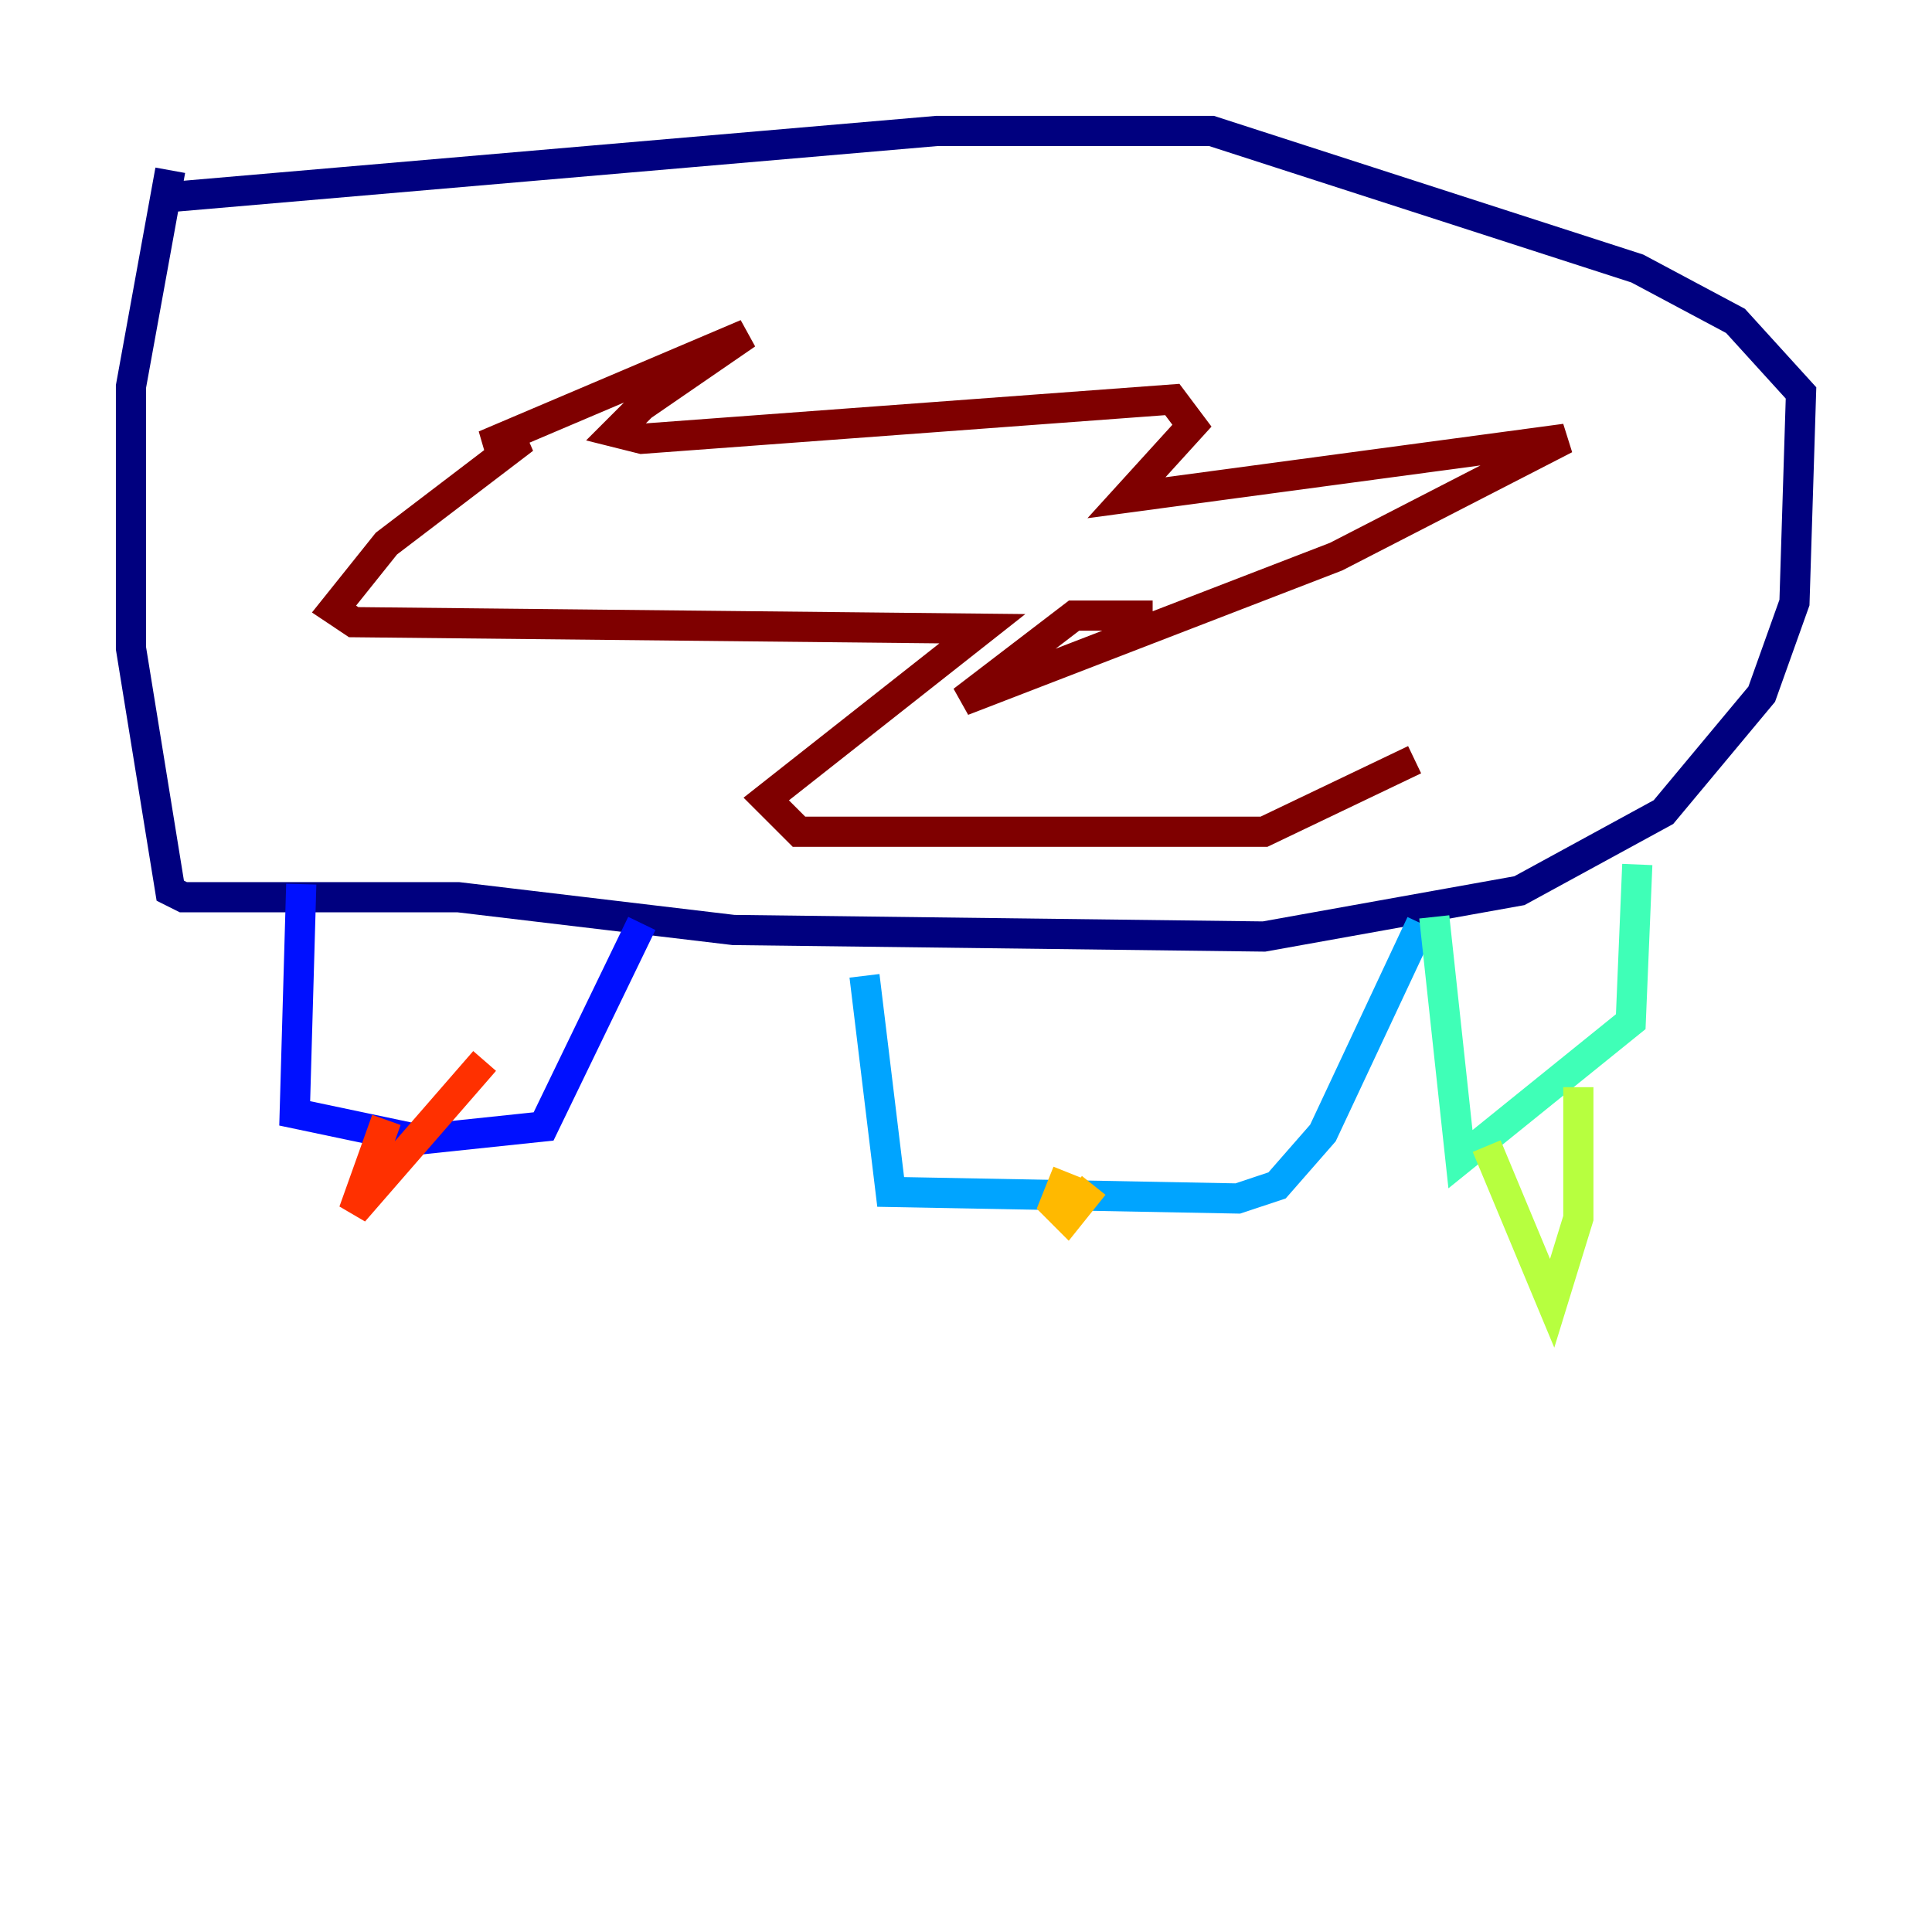<?xml version="1.0" encoding="utf-8" ?>
<svg baseProfile="tiny" height="128" version="1.2" viewBox="0,0,128,128" width="128" xmlns="http://www.w3.org/2000/svg" xmlns:ev="http://www.w3.org/2001/xml-events" xmlns:xlink="http://www.w3.org/1999/xlink"><defs /><polyline fill="none" points="11.281,11.281 8.678,25.6 8.678,42.956 11.281,59.01 12.149,59.444 30.373,59.444 48.597,61.614 83.742,62.047 100.664,59.01 110.21,53.803 116.719,45.993 118.888,39.919 119.322,26.034 114.983,21.261 108.475,17.79 80.271,8.678 62.047,8.678 11.715,13.017" stroke="#00007f" stroke-width="2" /><polyline fill="none" points="19.959,58.576 19.525,73.763 27.77,75.498 36.014,74.63 42.522,61.18" stroke="#0010ff" stroke-width="2" /><polyline fill="none" points="57.275,64.651 59.01,78.969 82.007,79.403 84.61,78.536 87.647,75.064 94.156,61.18" stroke="#00a4ff" stroke-width="2" /><polyline fill="none" points="95.024,60.746 96.759,76.8 108.041,67.688 108.475,57.275" stroke="#3fffb7" stroke-width="2" /><polyline fill="none" points="98.495,75.932 102.834,86.346 104.57,80.705 104.57,72.027" stroke="#b7ff3f" stroke-width="2" /><polyline fill="none" points="70.725,77.668 69.858,79.837 70.725,80.705 72.461,78.536" stroke="#ffb900" stroke-width="2" /><polyline fill="none" points="25.6,74.197 23.43,80.271 32.108,70.291" stroke="#ff3000" stroke-width="2" /><polyline fill="none" points="76.366,40.786 71.159,40.786 63.783,46.427 88.515,36.881 103.702,29.071 74.63,32.976 78.969,28.203 77.668,26.468 42.522,29.071 40.786,28.637 42.522,26.902 49.464,22.129 32.108,29.505 34.712,29.071 25.6,36.014 22.129,40.352 23.43,41.22 65.085,41.654 50.766,52.936 52.936,55.105 83.742,55.105 93.722,50.332" stroke="#7f0000" stroke-width="2" /></svg>